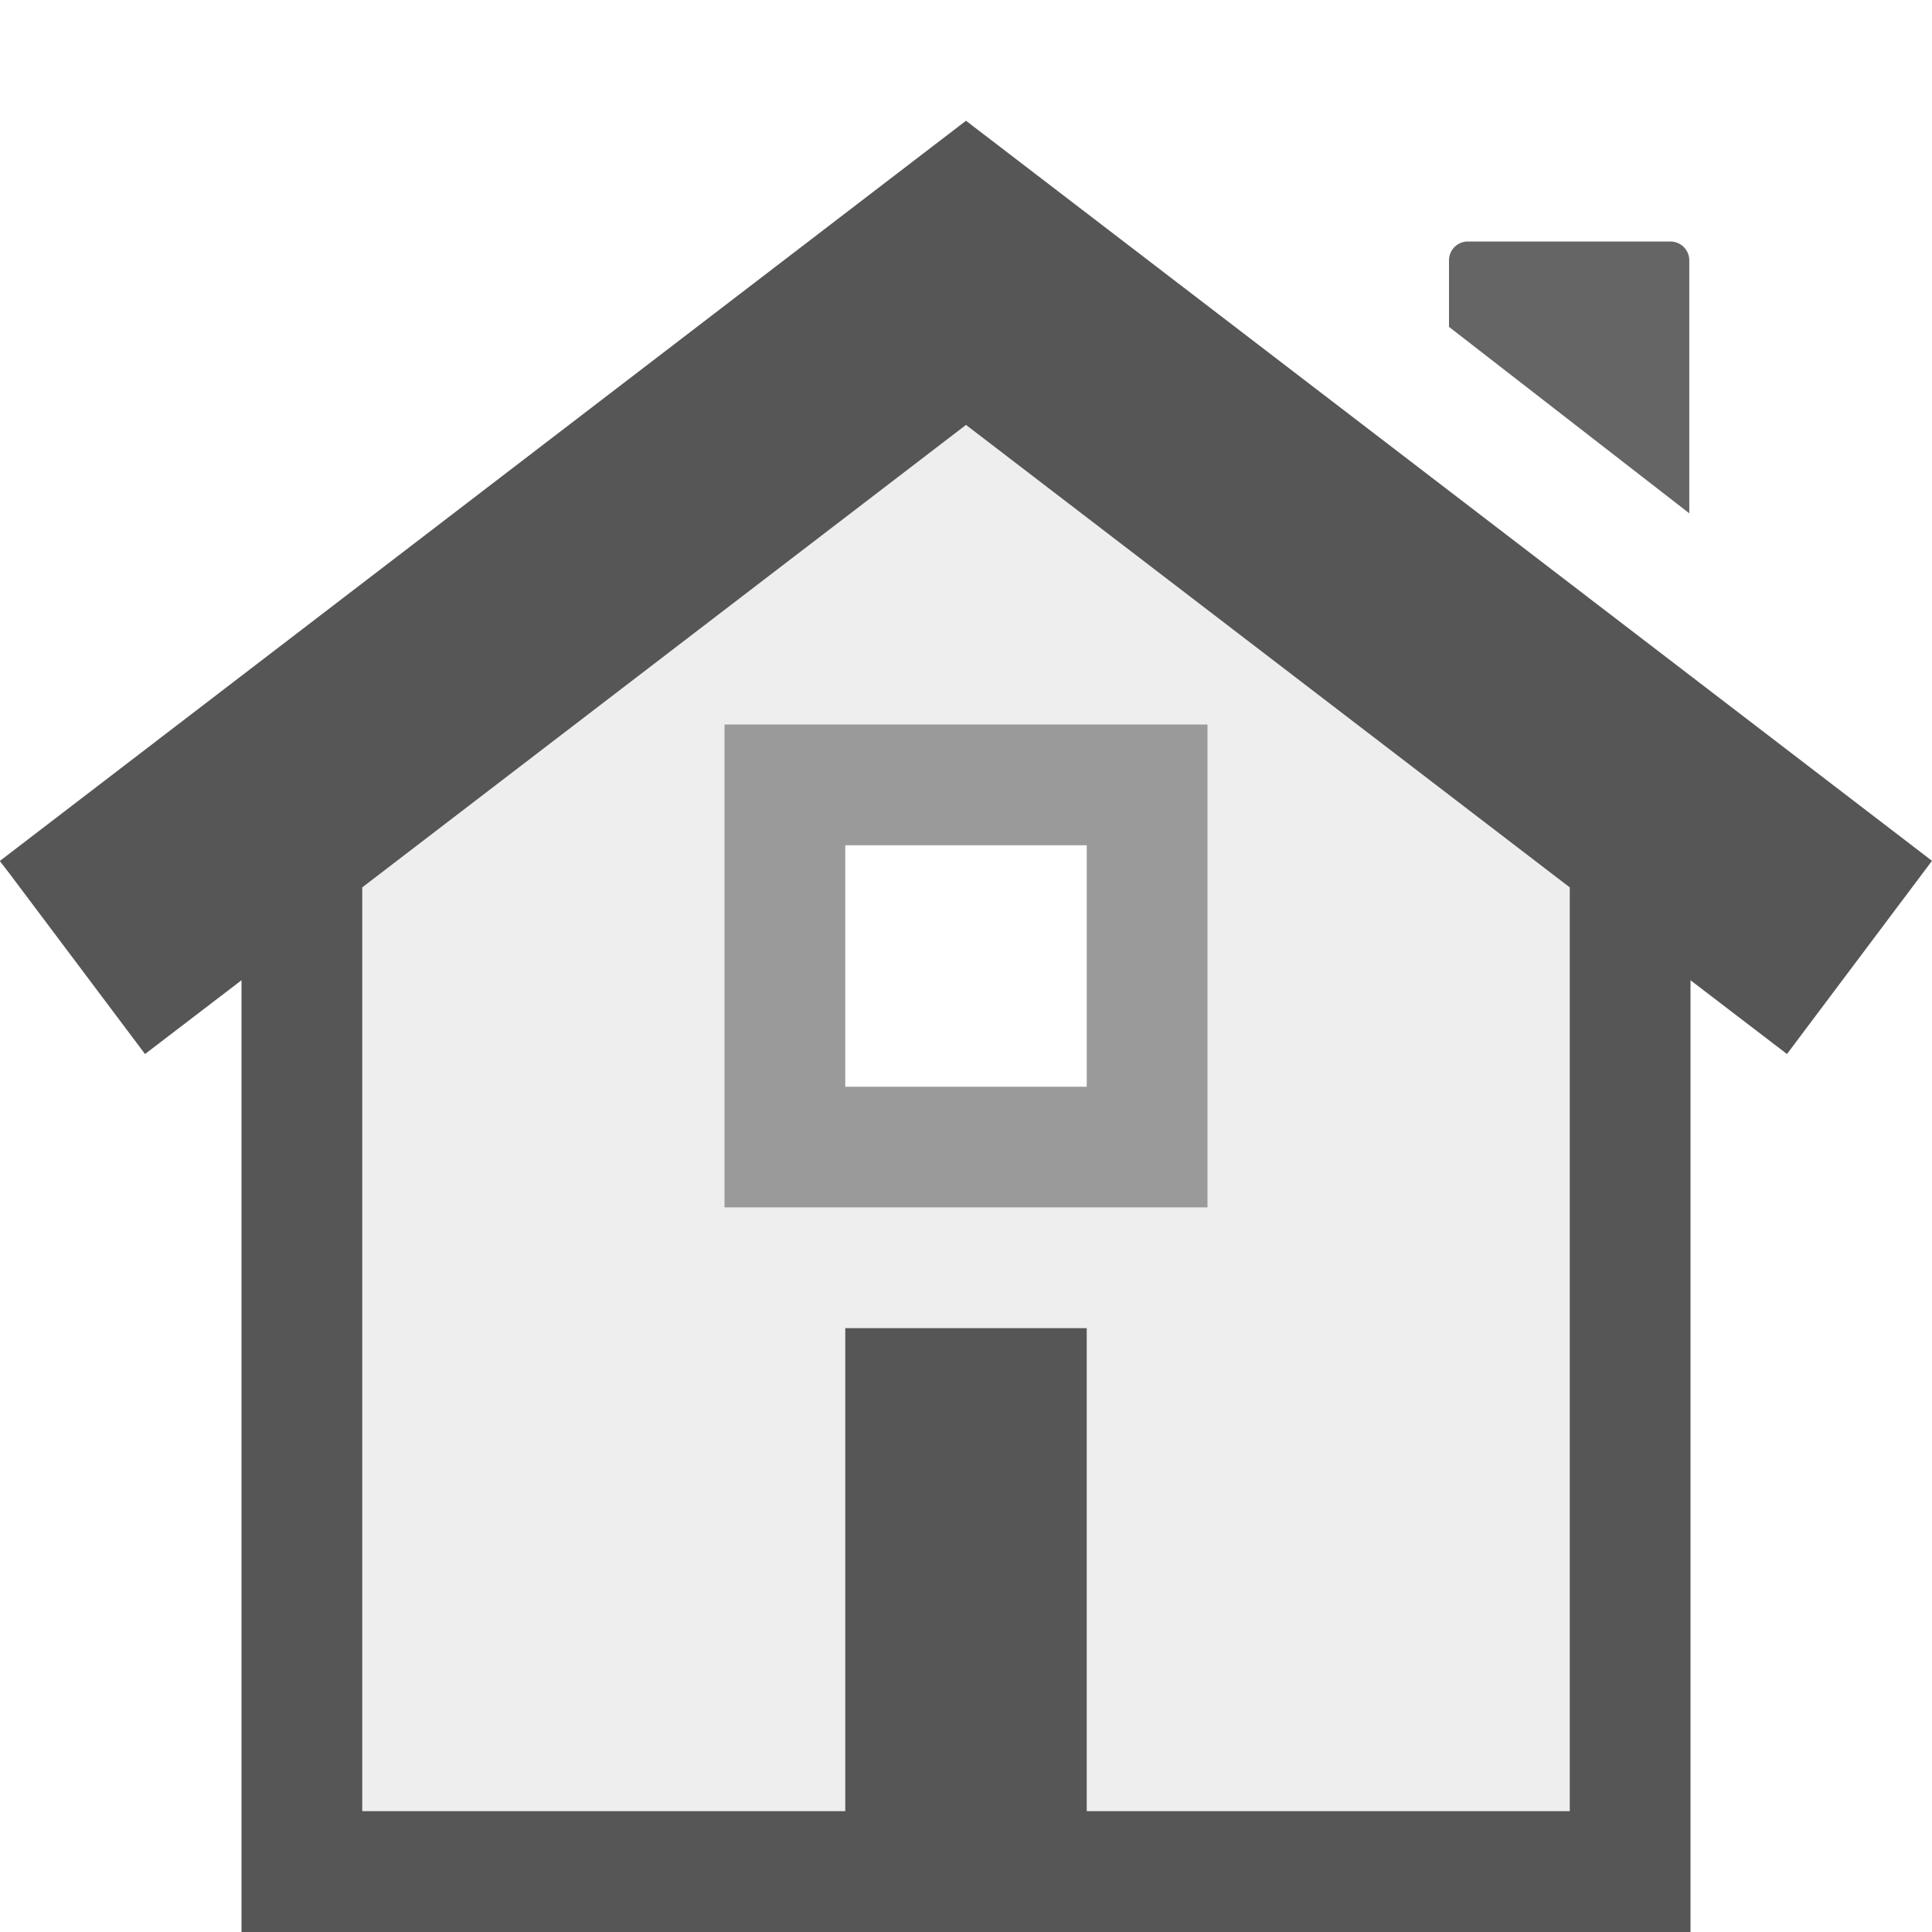 <svg width="16" height="16" version="1.1" xmlns="http://www.w3.org/2000/svg">
 <defs>
  <style id="current-color-scheme" type="text/css">.ColorScheme-Text { color:#565656; }</style>
 </defs>

  <path style="fill:currentColor" class="ColorScheme-Text" d="m8 1-8 6.129 0.002 0.002-0.002 0.002 0.076 0.098 1.125 1.498 0.799-0.611v7.883h12v-7.883l0.799 0.611 1.201-1.6-8-6.129zm0 2.519 5 3.83v7.65h-4v-4h-2v4h-4v-7.65z" opacity="1"/>
  <path style="fill:currentColor" class="ColorScheme-Text" d="m12.156 2c-0.087 0-0.156 0.07-0.156 0.156v0.551l1.99 1.544v-2.095c0-0.086-0.07-0.156-0.156-0.156z" opacity=".908"/>
  <path style="fill:currentColor" class="ColorScheme-Text" d="m8 3.519-5 3.83v7.65h4v-4h2v4h4v-7.65zm-1 3.481h2v2h-2z" opacity=".1"/>

 <path style="fill:currentColor" class="ColorScheme-Text" d="m6 6v3.999h4v-3.999zm1 1h2v2h-2z" opacity=".55"/>
</svg>
